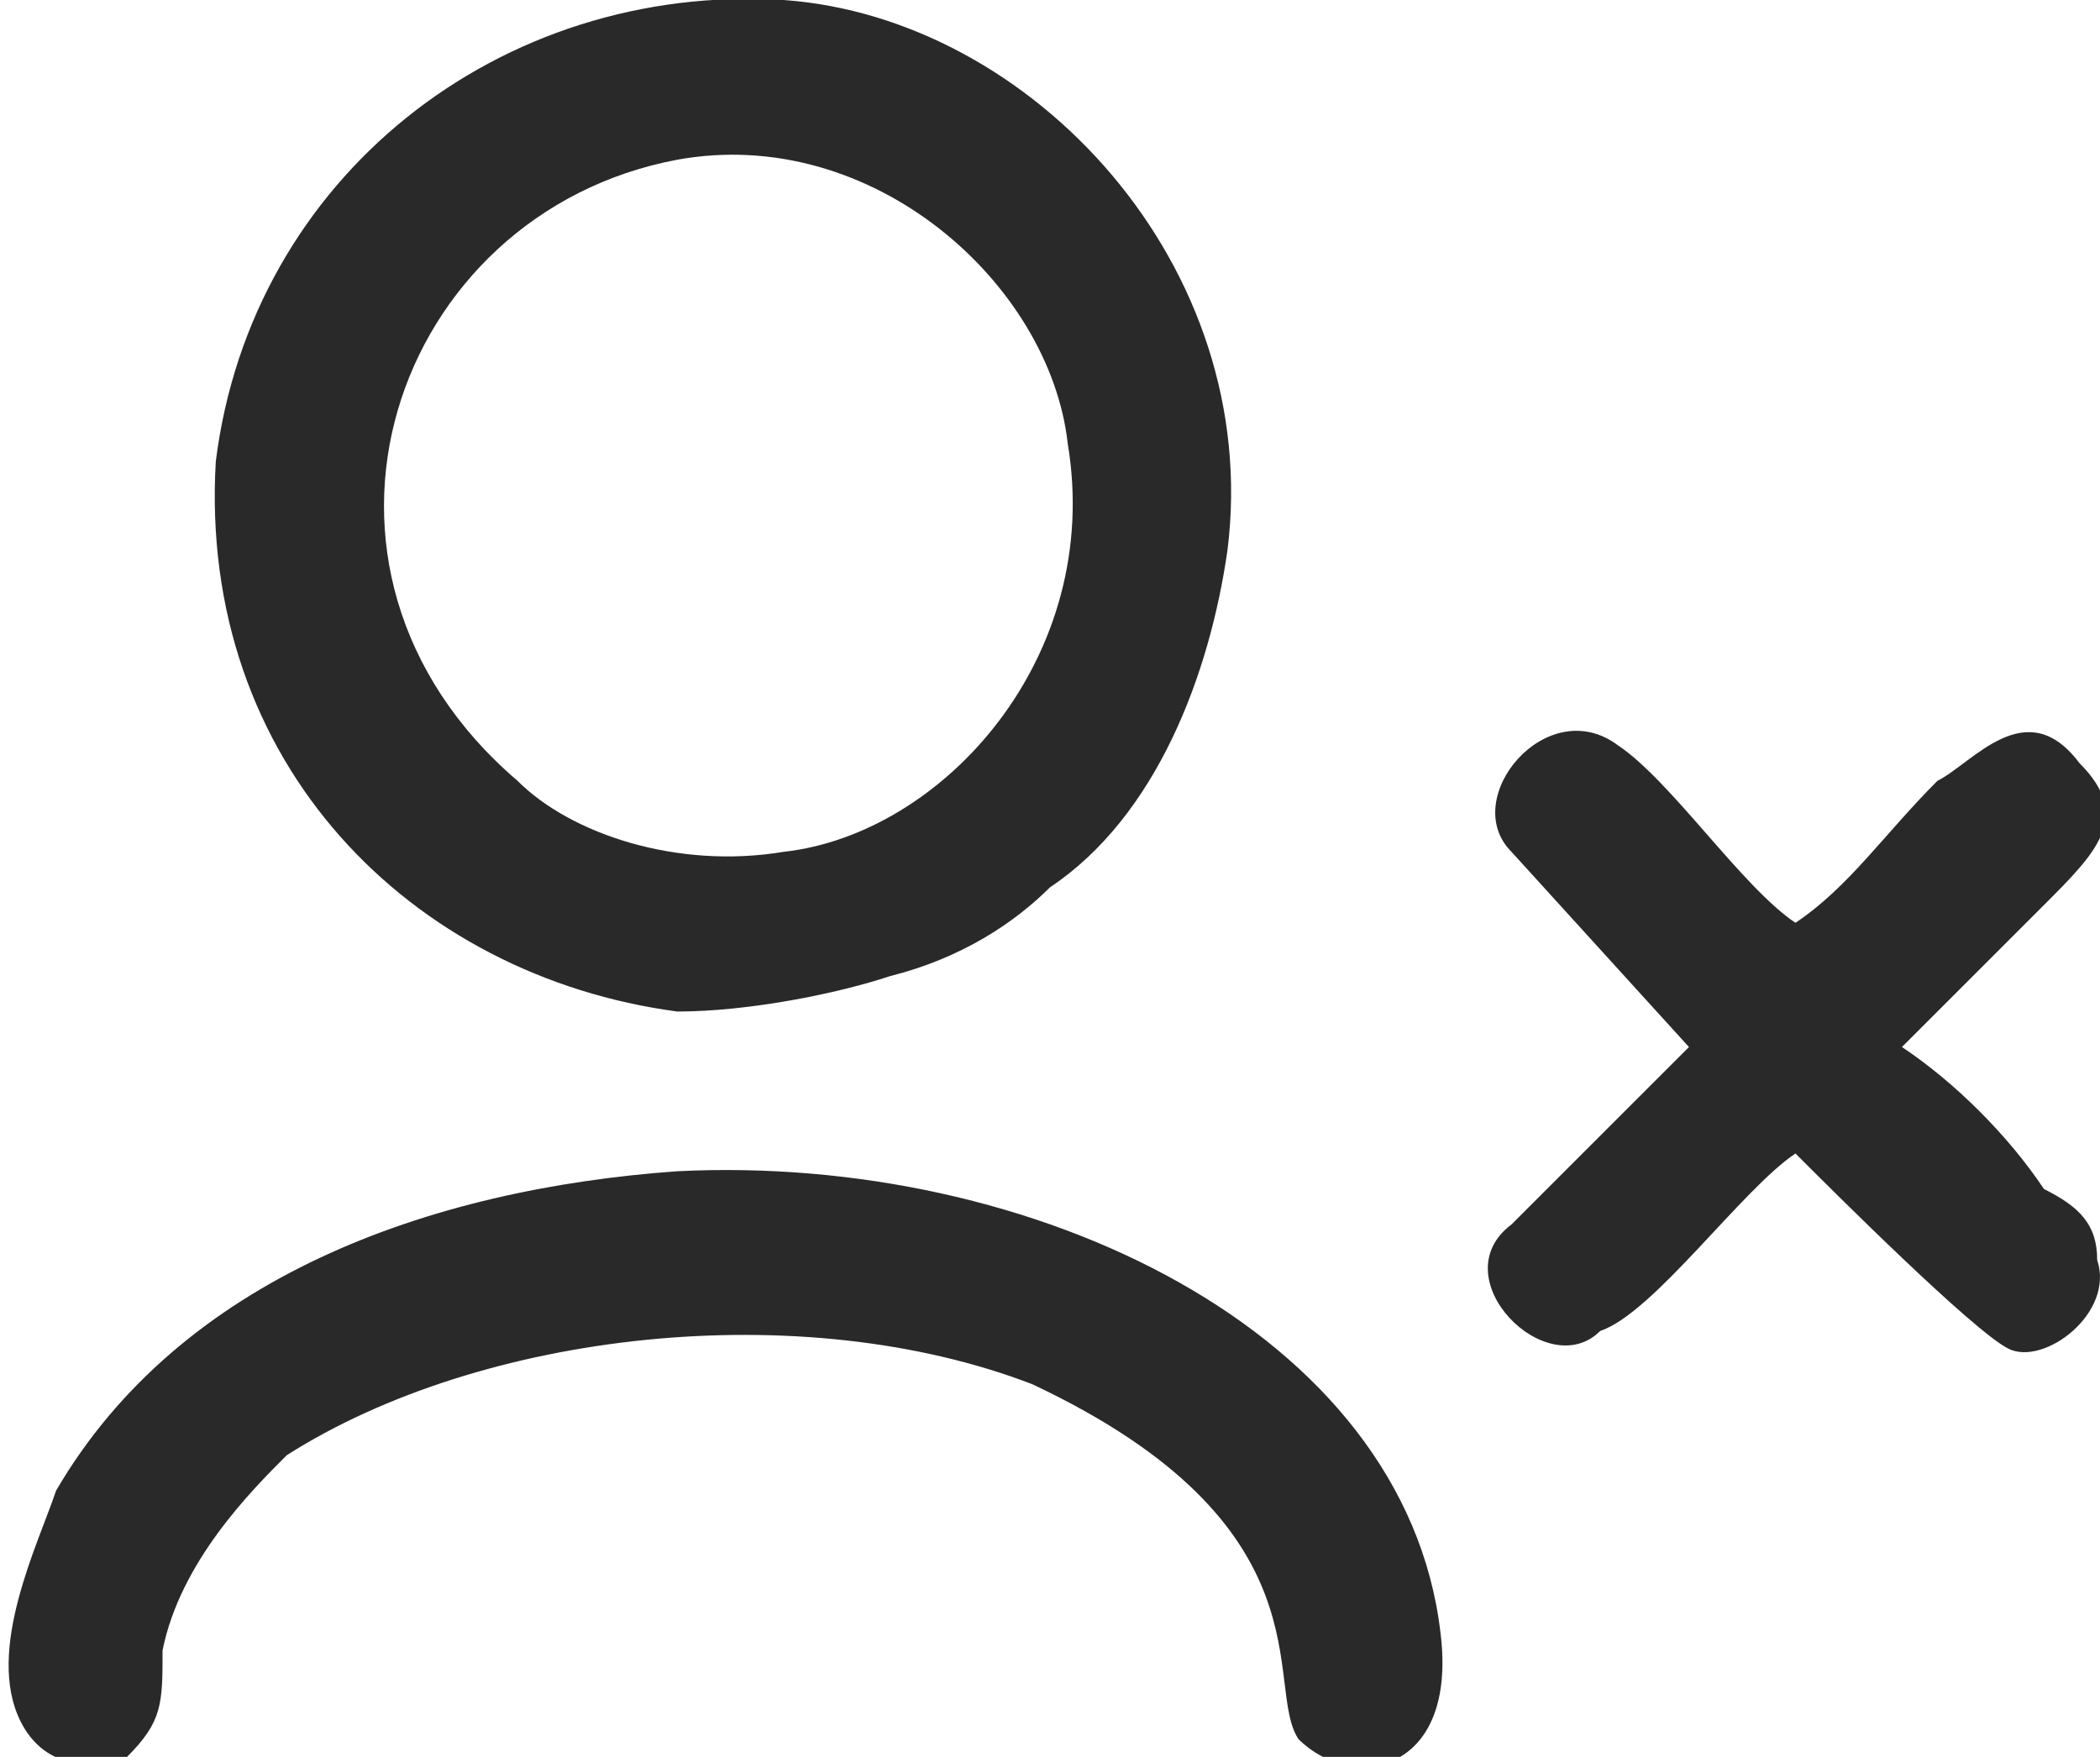 <?xml version="1.0" encoding="UTF-8"?>
<!DOCTYPE svg PUBLIC "-//W3C//DTD SVG 1.0//EN" "http://www.w3.org/TR/2001/REC-SVG-20010904/DTD/svg10.dtd">
<!-- Creator: CorelDRAW 2018 (64 Bit Versão de avaliação) -->
<svg xmlns="http://www.w3.org/2000/svg" xml:space="preserve" width="49px" height="41px" version="1.0" shape-rendering="geometricPrecision" text-rendering="geometricPrecision" image-rendering="optimizeQuality" fill-rule="evenodd" clip-rule="evenodd"
viewBox="0 0 1.18 0.99"
 xmlns:xlink="http://www.w3.org/1999/xlink">
 <g id="Camada_x0020_1">
  <path fill="#292929" d="M0.38 0.66c-0.14,0.01 -0.28,0.06 -0.35,0.18 -0.01,0.03 -0.04,0.09 -0.02,0.13 0.01,0.02 0.03,0.03 0.06,0.02 0.02,-0.02 0.02,-0.03 0.02,-0.06 0.01,-0.05 0.05,-0.09 0.07,-0.11 0.11,-0.07 0.29,-0.09 0.42,-0.04 0.17,0.08 0.13,0.17 0.15,0.2 0.03,0.03 0.09,0.02 0.08,-0.06 -0.02,-0.17 -0.23,-0.27 -0.43,-0.26zm0 -0.57c0.11,-0.02 0.21,0.07 0.22,0.16 0.02,0.12 -0.07,0.22 -0.16,0.23 -0.06,0.01 -0.12,-0.01 -0.15,-0.04 -0.14,-0.12 -0.07,-0.32 0.09,-0.35zm0.47 0.39l0.1 0.11 -0.1 0.1c-0.04,0.03 0.02,0.09 0.05,0.06 0.03,-0.01 0.08,-0.08 0.11,-0.1 0.02,0.02 0.1,0.1 0.12,0.11 0.02,0.01 0.06,-0.02 0.05,-0.05 0,-0.02 -0.01,-0.03 -0.03,-0.04 -0.02,-0.03 -0.05,-0.06 -0.08,-0.08 0.03,-0.03 0.06,-0.06 0.08,-0.08 0.03,-0.03 0.05,-0.05 0.02,-0.08 -0.03,-0.04 -0.06,0 -0.08,0.01 -0.03,0.03 -0.05,0.06 -0.08,0.08 -0.03,-0.02 -0.07,-0.08 -0.1,-0.1 -0.04,-0.03 -0.09,0.03 -0.06,0.06zm-0.16 -0.17c0.02,-0.16 -0.11,-0.3 -0.25,-0.31 -0.16,-0.01 -0.3,0.1 -0.32,0.26 -0.01,0.17 0.11,0.29 0.26,0.31 0.04,0 0.09,-0.01 0.12,-0.02 0.04,-0.01 0.07,-0.03 0.09,-0.05 0.06,-0.04 0.09,-0.12 0.1,-0.19z"/>
 </g>
</svg>
